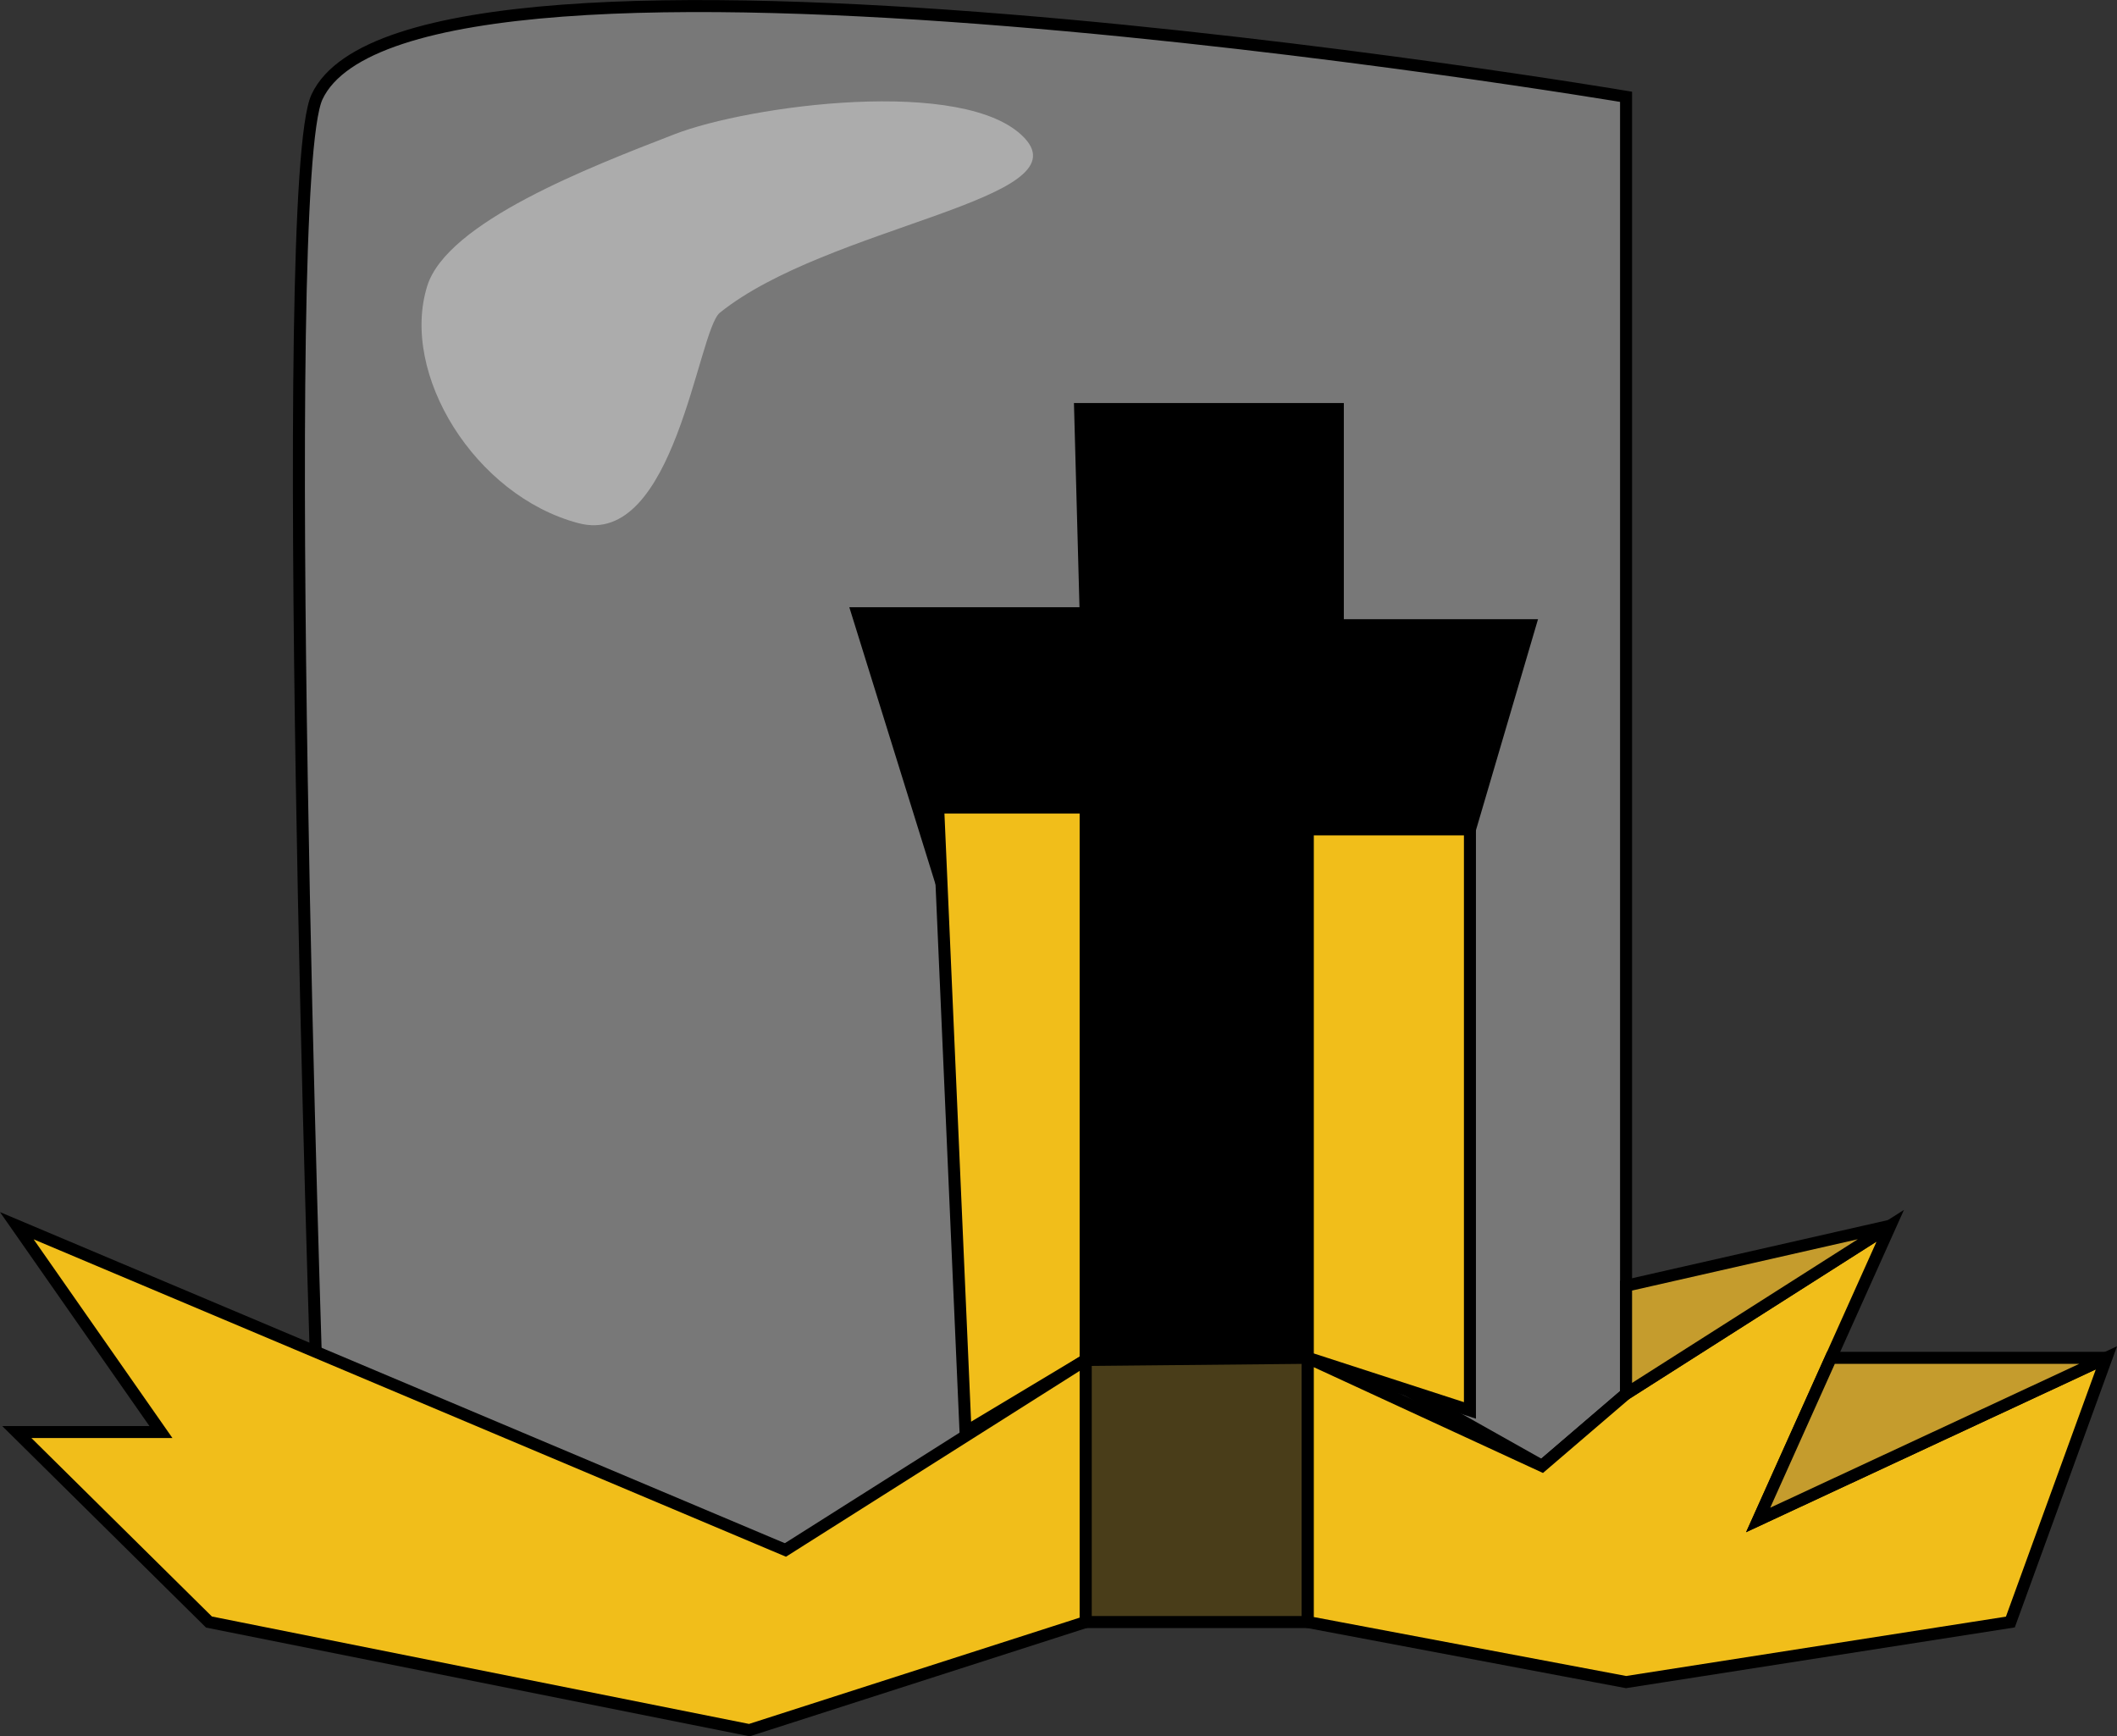 <svg id="Layer_8" data-name="Layer 8" xmlns="http://www.w3.org/2000/svg" viewBox="0 0 88.14 72.29"><rect x="0" y="0" width="88.14" height="72.29" fill="#333333" stroke="none"/><defs><style>.cls-1{fill:#787878;}.cls-1,.cls-2,.cls-3,.cls-4,.cls-5{stroke:#000;stroke-width:0.5px;}.cls-3{fill:#f1be1a;}.cls-4{fill:#493d19;}.cls-5{fill:#c59c2d;}.cls-6{fill:#fff;opacity:0.39;}</style></defs><title>hyro</title><path class="cls-1" d="M262,480.5c4-8.5,54.5,0,54.5,0v54l-3.5,3-8-4.5-10.5,1-13,7L262,534.5S260.3,484.11,262,480.5Z" transform="translate(-248.8 -476.47)"/><polygon class="cls-2" points="44.97 17.03 55.7 17.03 55.7 26.03 63.7 26.03 61.2 34.53 54.45 34.53 54.45 56.53 45.2 56.53 45.2 33.53 39.2 36.78 35.7 25.53 45.2 25.53 44.97 17.03"/><polygon class="cls-3" points="40.2 59.62 45.2 56.62 45.2 33.62 39.06 33.62 40.2 59.62"/><polygon class="cls-4" points="54.45 67.53 54.45 56.53 45.2 56.62 45.2 67.53 54.45 67.53"/><polygon class="cls-3" points="54.45 56.53 61.2 58.72 61.2 34.53 54.45 34.53 54.45 56.53"/><polygon class="cls-3" points="0.7 59.62 8.7 67.53 31.2 72.03 45.2 67.53 45.2 56.62 32.7 64.53 0.7 51.03 6.7 59.62 0.7 59.62"/><polygon class="cls-3" points="54.45 56.53 54.45 67.53 67.7 70.03 83.7 67.53 87.7 56.53 73.2 63.28 78.7 51.03 67.7 58.03 64.2 61.03 54.45 56.53"/><polygon class="cls-5" points="67.7 53.53 78.7 51.03 67.7 58.03 67.7 53.53"/><polygon class="cls-5" points="87.7 56.53 76.23 56.53 73.2 63.28 87.7 56.53"/><path class="cls-6" d="M276.88,482.06c3.08-1.2,12.13-2.43,14.57.15s-8.18,3.66-12.68,7.28c-.92.74-1.87,9.83-5.89,8.76-4.31-1.14-7.44-6.22-6.29-9.88C267.43,485.71,273.34,483.43,276.88,482.06Z" transform="translate(-248.8 -476.47)"/></svg>